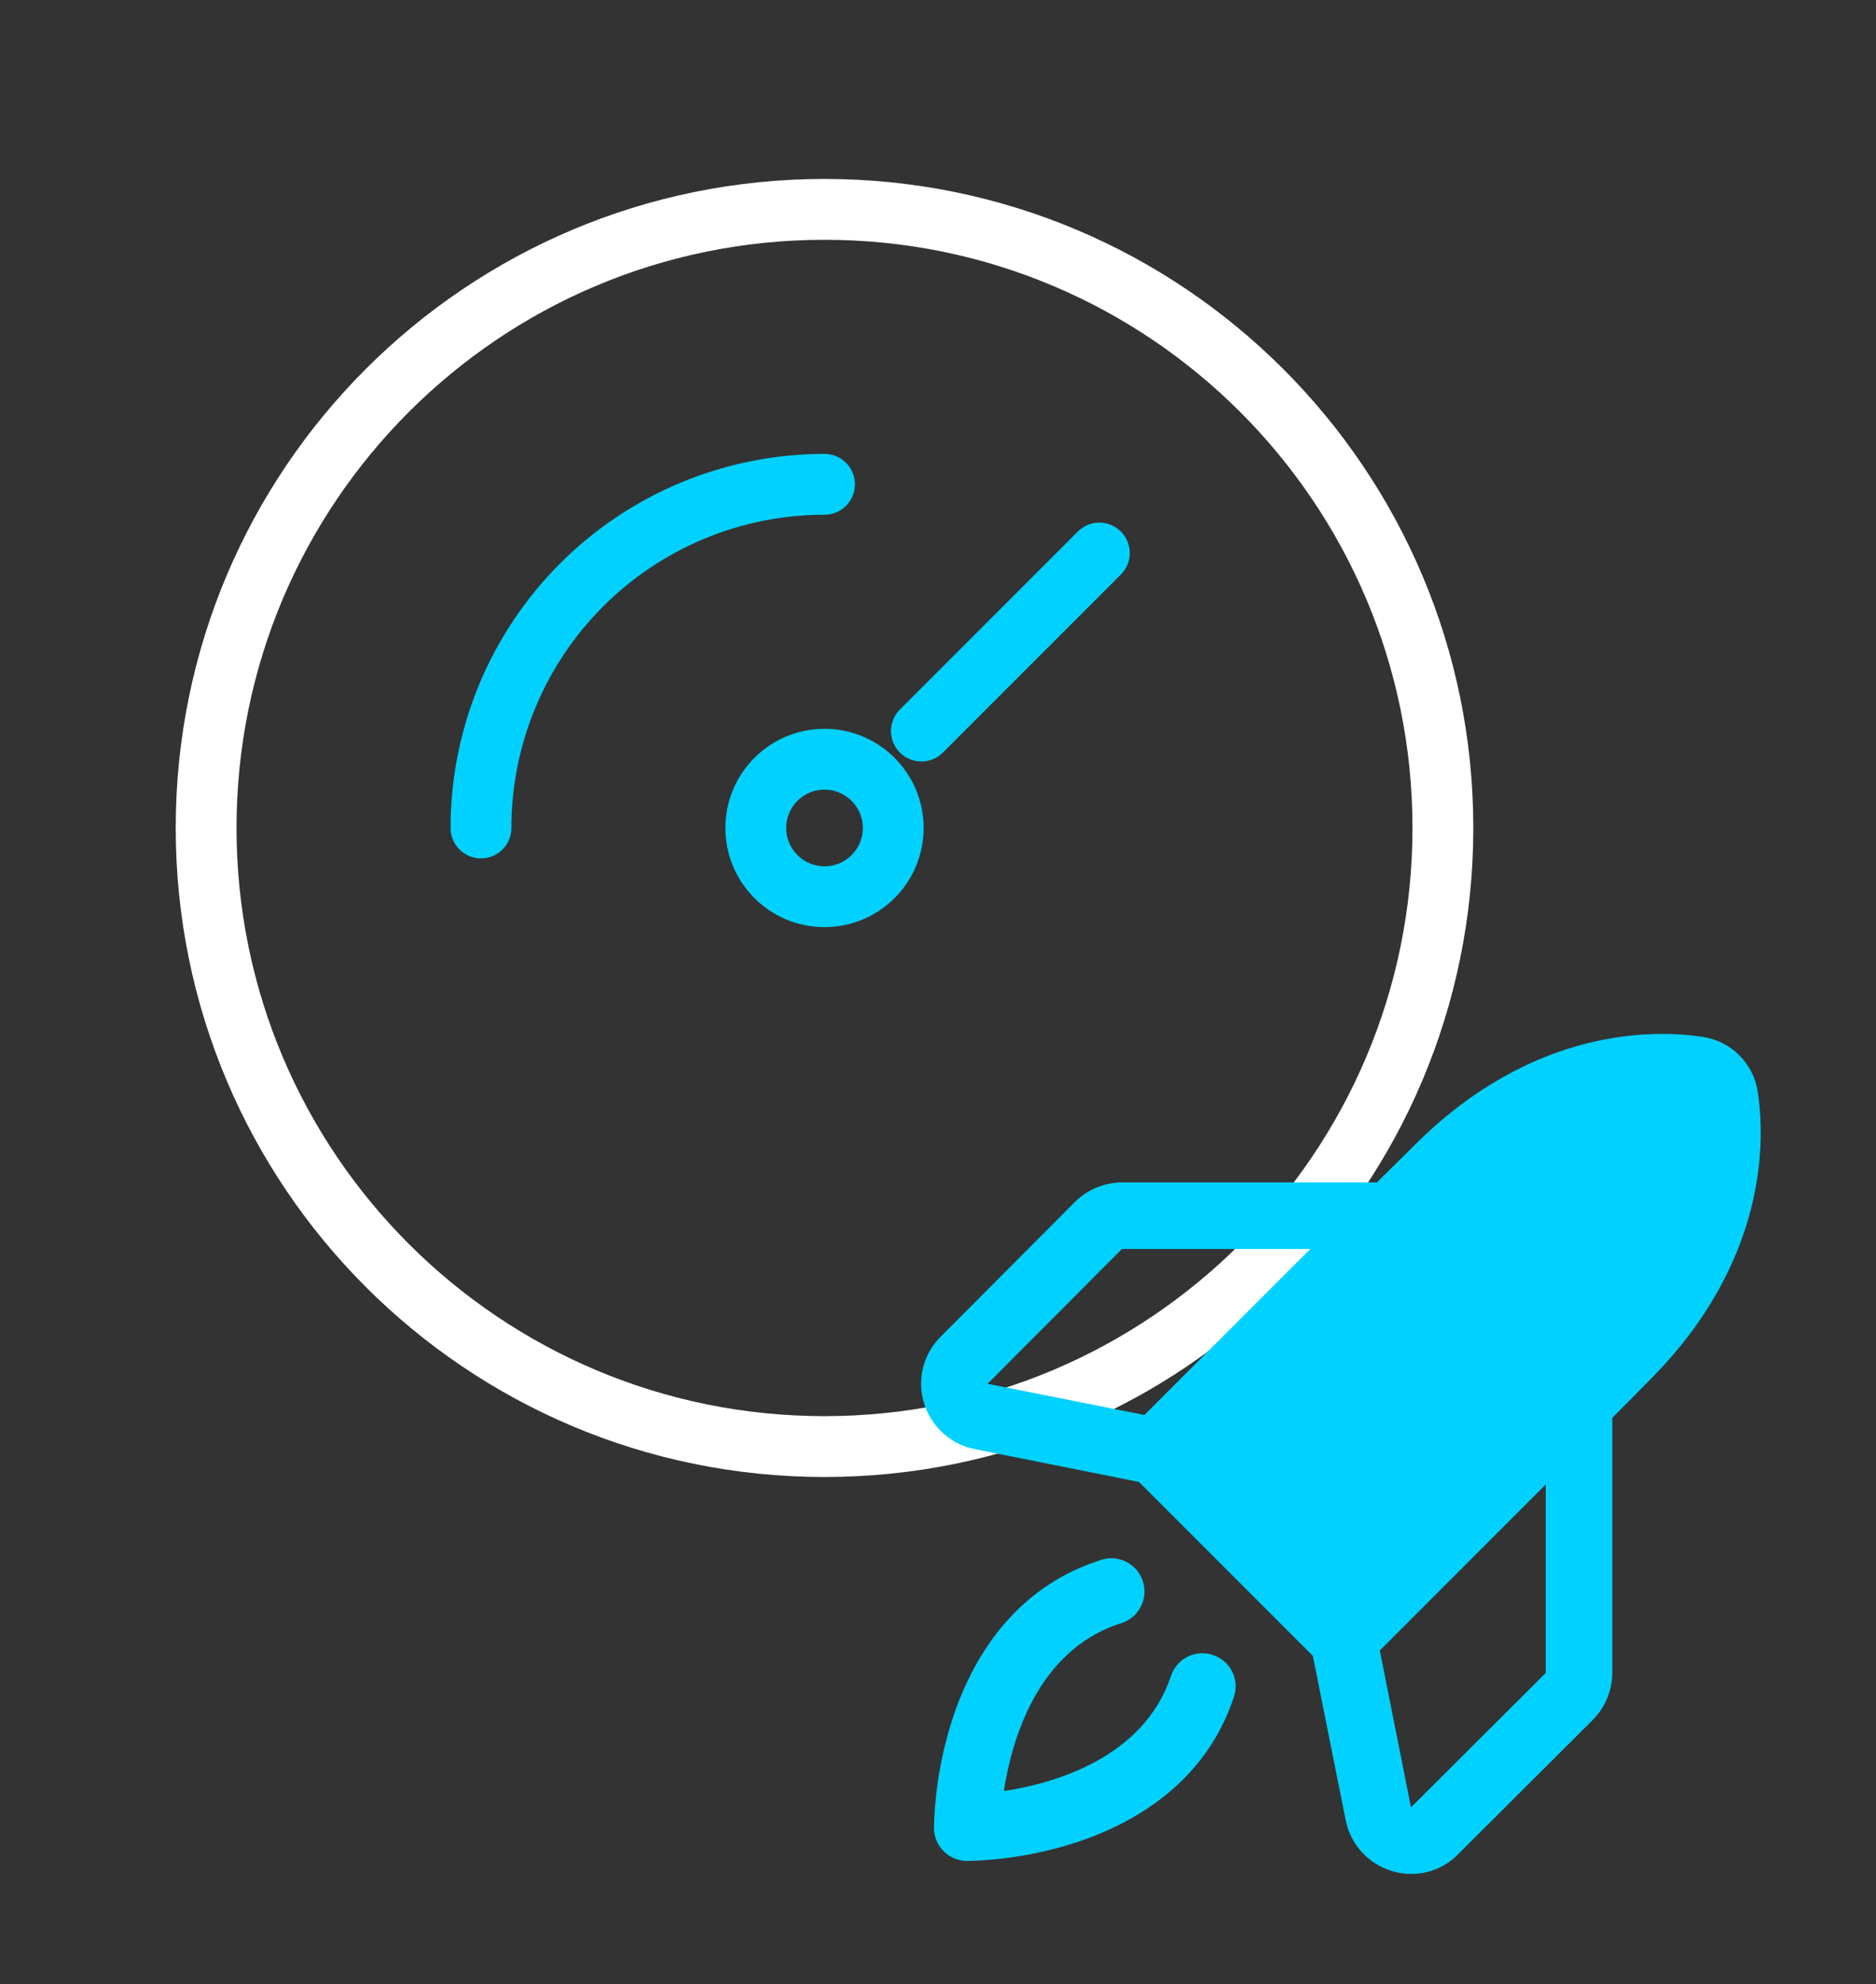 <svg width="401" height="424" viewBox="0 0 401 424" fill="none" xmlns="http://www.w3.org/2000/svg">
<rect x="0" y="0" width="401" height="424" fill="#333333" stroke="none"/>
<g clip-path="url(#clip0_250_514)">
<path d="M176.242 309.101C249.244 309.101 308.423 249.922 308.423 176.92C308.423 103.918 249.244 44.738 176.242 44.738C103.24 44.738 44.06 103.918 44.06 176.92C44.06 249.922 103.24 309.101 176.242 309.101Z" stroke="white" stroke-width="13" stroke-linecap="round" stroke-linejoin="round"/>
<path d="M176.242 191.607C184.353 191.607 190.928 185.031 190.928 176.92C190.928 168.808 184.353 162.233 176.242 162.233C168.13 162.233 161.555 168.808 161.555 176.92C161.555 185.031 168.13 191.607 176.242 191.607Z" stroke="#00D1FF" stroke-width="13" stroke-linecap="round" stroke-linejoin="round"/>
<path d="M196.95 156.211L234.989 118.172" stroke="#00D1FF" stroke-width="13" stroke-linecap="round" stroke-linejoin="round"/>
<path d="M102.808 176.92C102.808 157.444 110.544 138.766 124.316 124.994C138.088 111.222 156.766 103.486 176.242 103.486" stroke="#00D1FF" stroke-width="13" stroke-linecap="round" stroke-linejoin="round"/>
</g>
<path d="M259.291 353.648C258.41 353.342 257.477 353.214 256.546 353.272C255.615 353.331 254.705 353.574 253.869 353.988C253.033 354.401 252.288 354.978 251.677 355.682C251.067 356.387 250.602 357.207 250.312 358.093C244.444 375.607 225.508 381.03 214.573 382.719C216.262 371.784 221.685 352.848 239.199 346.98C240.158 346.748 241.058 346.319 241.842 345.72C242.626 345.121 243.277 344.365 243.753 343.501C244.23 342.637 244.521 341.683 244.608 340.7C244.696 339.717 244.578 338.727 244.263 337.792C243.947 336.857 243.44 335.999 242.775 335.27C242.109 334.542 241.299 333.96 240.396 333.562C239.494 333.163 238.518 332.957 237.531 332.956C236.544 332.955 235.568 333.159 234.665 333.556C220.085 338.357 209.417 349.914 203.727 366.894C201.206 374.532 199.828 382.501 199.638 390.542C199.638 392.428 200.387 394.237 201.721 395.571C203.055 396.905 204.864 397.654 206.75 397.654C214.791 397.464 222.76 396.086 230.398 393.565C247.378 387.875 258.935 377.207 263.736 362.627C264.042 361.746 264.17 360.813 264.111 359.882C264.053 358.951 263.81 358.041 263.396 357.205C262.982 356.37 262.406 355.624 261.701 355.014C260.996 354.403 260.177 353.939 259.291 353.648Z" fill="#00D1FF"/>
<path d="M375.747 233.453C375.33 230.441 373.941 227.647 371.791 225.497C369.64 223.346 366.846 221.957 363.834 221.54C353.788 220.029 327.74 219.318 302.314 244.744L294.313 252.656H239.816C236.05 252.682 232.444 254.182 229.771 256.834L201.055 285.638C199.234 287.449 197.941 289.722 197.315 292.212C196.688 294.703 196.752 297.317 197.499 299.774C198.241 302.249 199.642 304.475 201.553 306.213C203.463 307.952 205.812 309.137 208.345 309.642L243.461 316.665L280.622 353.826L287.645 388.942C288.15 391.476 289.336 393.824 291.074 395.735C292.813 397.645 295.039 399.047 297.514 399.788C298.835 400.211 300.215 400.421 301.603 400.41C303.473 400.427 305.326 400.066 307.053 399.348C308.779 398.629 310.343 397.57 311.649 396.232L340.453 367.517C343.106 364.843 344.606 361.237 344.631 357.471V302.974L352.544 294.973C377.969 269.547 377.258 243.499 375.747 233.453ZM239.816 266.88H280.089L244.617 302.352L211.101 295.684L239.816 266.88ZM330.407 357.471L301.603 386.186L294.935 352.67L330.407 317.199V357.471Z" fill="#00D1FF"/>
<defs>
<clipPath id="clip0_250_514">
<rect width="352.484" height="352.484" fill="white" transform="translate(0 0.678)"/>
</clipPath>
</defs>
</svg>
